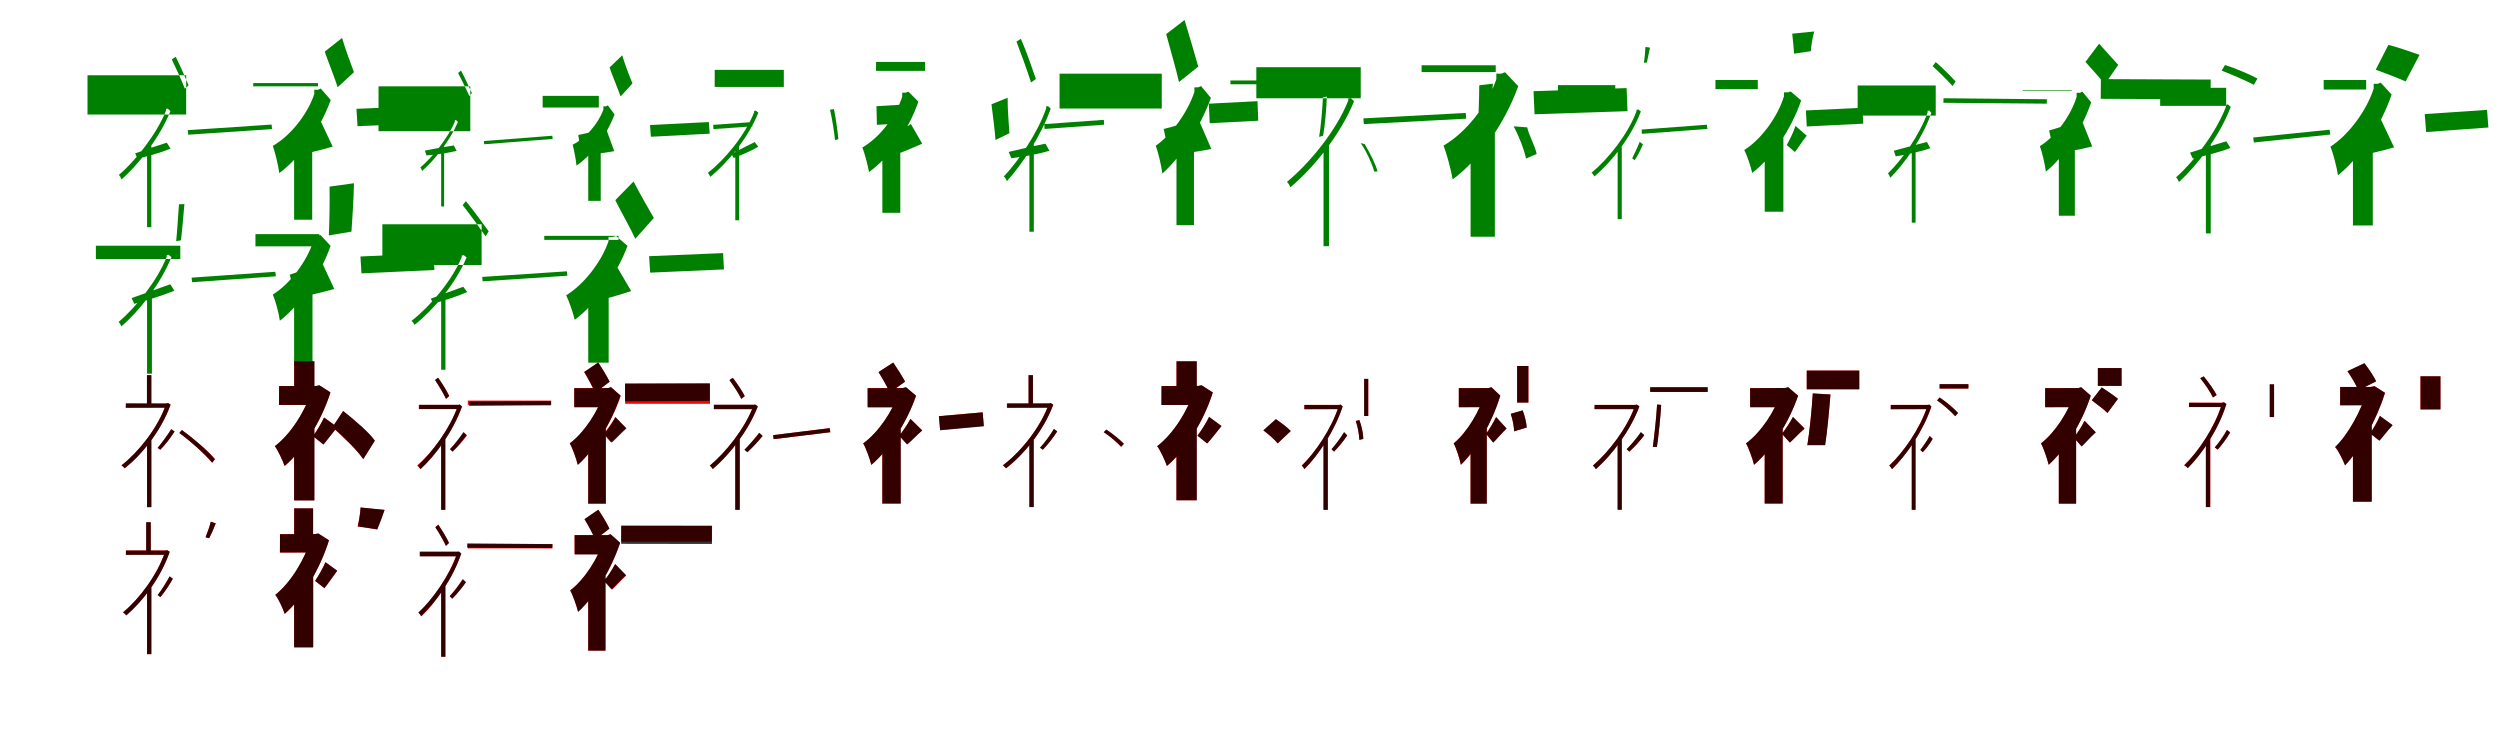 <?xml version="1.0" encoding="UTF-8"?>
<svg width="1700" height="500" xmlns="http://www.w3.org/2000/svg">
<rect width="100%" height="100%" fill="white"/>
<g fill="green" transform="translate(100 100) scale(0.1 -0.1)"><path d="M0.0 -0.0V-545.0H29.0V44.0L0.0 0.0ZM168.0 596.0C197.0 537.0 237.0 449.0 257.0 397.0L282.0 420.0C261.0 470.0 225.0 555.0 195.0 614.0L168.0 596.0ZM277.0 115.0 280.0 84.0 850.0 122.0 847.0 153.0 277.0 115.0ZM-405.0 221.0V488.0H266.0V221.0H-405.0ZM129.0 260.0V248.0C64.0 85.0 -78.0 -92.0 -192.0 -190.0C-184.0 -196.0 -177.0 -211.0 -174.0 -221.0C-56.0 -116.0 86.0 63.0 159.0 245.0L140.0 262.0L136.0 260.0H129.0ZM134.0 30.0C69.0 10.0 -25.0 -23.0 -81.0 -43.0L-65.0 -79.0C-5.0 -65.0 85.0 -41.0 160.0 -11.0L134.0 30.0Z"/></g>
<g fill="green" transform="translate(200 100) scale(0.1 -0.1)"><path d="M0.0 0.0V-494.0H123.0V221.0L0.0 0.0ZM208.0 649.0C235.0 572.0 276.0 471.0 296.0 407.0L407.0 509.0C385.0 566.0 350.0 662.0 326.0 742.0L208.0 649.0ZM424.0 260.0 431.0 142.0 930.0 164.0 924.0 281.0 424.0 260.0ZM-278.0 413.0V435.0H162.0V413.0H-278.0ZM137.0 390.0V360.0C90.0 220.0 -27.0 75.0 -145.0 8.0C-131.0 -29.0 -107.0 -126.0 -101.0 -177.0C33.0 -79.0 174.0 113.0 249.0 320.0L181.0 398.0L163.0 390.0H137.0ZM181.0 176.0C124.0 150.0 30.0 110.0 -22.0 91.0L18.0 -55.0C78.0 -45.0 168.0 -25.0 262.0 3.0L181.0 176.0Z"/></g>
<g fill="green" transform="translate(300 100) scale(0.1 -0.1)"><path d="M0.0 0.0V-404.0H20.0V33.0L0.0 0.0ZM115.0 504.0C139.0 458.0 173.0 388.0 192.0 347.0L209.0 367.0C190.0 407.0 160.0 474.0 135.0 520.0L115.0 504.0ZM290.0 41.0 293.0 19.0 758.0 55.0 756.0 77.0 290.0 41.0ZM-426.0 108.0V413.0H198.0V108.0H-426.0ZM93.0 182.0V173.0C45.0 58.0 -60.0 -69.0 -142.0 -139.0C-136.0 -144.0 -132.0 -155.0 -130.0 -163.0C-45.0 -88.0 59.0 41.0 114.0 171.0L100.0 184.0L98.0 182.0H93.0ZM86.0 11.0C25.0 2.0 -61.0 -14.0 -111.0 -24.0L-100.0 -57.0C-47.0 -52.0 36.0 -43.0 105.0 -26.0L86.0 11.0Z"/></g>
<g fill="green" transform="translate(400 100) scale(0.1 -0.1)"><path d="M0.0 0.0V-366.0H85.0V170.0L0.0 0.0ZM145.0 541.0C167.0 478.0 202.0 396.0 220.0 344.0L301.0 433.0C281.0 479.0 251.0 558.0 231.0 624.0L145.0 541.0ZM420.0 150.0 426.0 70.0 826.0 91.0 820.0 170.0 420.0 150.0ZM-310.0 269.0V348.0H72.0V269.0H-310.0ZM103.0 277.0V255.0C68.0 157.0 -19.0 59.0 -106.0 16.0C-98.0 -13.0 -83.0 -87.0 -80.0 -126.0C19.0 -60.0 123.0 74.0 179.0 222.0L133.0 284.0L121.0 277.0H103.0ZM120.0 128.0C66.0 113.0 -21.0 91.0 -68.0 82.0L-46.0 -52.0C8.0 -51.0 92.0 -44.0 177.0 -28.0L120.0 128.0Z"/></g>
<g fill="green" transform="translate(500 100) scale(0.1 -0.1)"><path d="M0.0 0.0V-498.0H26.0V39.0L0.0 0.0ZM644.0 254.0C658.0 195.0 673.0 102.0 678.0 47.0L701.0 54.0C696.0 106.0 684.0 196.0 671.0 258.0L644.0 254.0ZM-150.0 151.0 -149.0 122.0 117.0 141.0 116.0 170.0 -150.0 151.0ZM-140.0 409.0V525.0H330.0V409.0H-140.0ZM128.0 246.0V236.0C66.0 79.0 -72.0 -86.0 -187.0 -176.0C-180.0 -181.0 -173.0 -194.0 -170.0 -203.0C-52.0 -106.0 86.0 59.0 157.0 234.0L139.0 248.0L135.0 246.0H128.0ZM132.0 34.0C86.0 12.0 16.0 -25.0 -26.0 -47.0L-11.0 -74.0C35.0 -57.0 102.0 -30.0 156.0 2.0L132.0 34.0Z"/></g>
<g fill="green" transform="translate(600 100) scale(0.1 -0.1)"><path d="M0.0 0.0V-447.0H122.0V204.0L0.0 0.0ZM742.0 291.0C751.0 213.0 766.0 113.0 769.0 48.0L864.0 94.0C861.0 152.0 851.0 251.0 852.0 335.0L742.0 291.0ZM-40.0 278.0 -37.0 151.0 148.0 162.0 146.0 289.0 -40.0 278.0ZM-43.0 579.0V518.0H290.0V579.0H-43.0ZM135.0 370.0V342.0C90.0 204.0 -21.0 63.0 -136.0 -3.0C-122.0 -37.0 -98.0 -124.0 -91.0 -170.0C41.0 -77.0 175.0 107.0 245.0 309.0L177.0 377.0L160.0 370.0H135.0ZM194.0 157.0C151.0 127.0 79.0 83.0 38.0 60.0L84.0 -54.0C131.0 -37.0 200.0 -9.0 271.0 23.0L194.0 157.0Z"/></g>
<g fill="green" transform="translate(700 100) scale(0.1 -0.1)"><path d="M0.0 -0.0V-576.0H30.0V47.0L0.0 0.0ZM-88.0 717.0C-55.0 631.0 -11.0 510.0 11.0 439.0L44.0 463.0C20.0 533.0 -21.0 653.0 -58.0 736.0L-88.0 717.0ZM101.0 156.0 103.0 123.0 508.0 152.0 506.0 185.0 101.0 156.0ZM205.0 262.0V499.0H900.0V262.0H205.0ZM114.0 277.0V263.0C56.0 96.0 -73.0 -93.0 -174.0 -200.0C-165.0 -206.0 -157.0 -221.0 -153.0 -232.0C-50.0 -118.0 79.0 75.0 145.0 261.0L126.0 279.0L122.0 277.0H114.0ZM109.0 23.0C32.0 8.0 -76.0 -18.0 -141.0 -33.0L-123.0 -76.0C-56.0 -67.0 49.0 -52.0 136.0 -25.0L109.0 23.0Z"/></g>
<g fill="green" transform="translate(800 100) scale(0.1 -0.1)"><path d="M0.0 0.0V-531.0H119.0V216.0L0.0 0.0ZM-70.0 768.0C-42.0 662.0 -1.0 526.0 17.0 442.0L148.0 547.0C126.0 626.0 87.0 759.0 55.0 864.0L-70.0 768.0ZM220.0 295.0 226.0 162.0 556.0 179.0 551.0 312.0 220.0 295.0ZM367.0 427.0V453.0H819.0V427.0H367.0ZM122.0 406.0V375.0C76.0 237.0 -34.0 83.0 -141.0 9.0C-126.0 -28.0 -102.0 -129.0 -96.0 -180.0C26.0 -73.0 160.0 130.0 234.0 334.0L167.0 415.0L148.0 406.0H122.0ZM148.0 193.0C81.0 172.0 -28.0 136.0 -87.0 123.0L-50.0 -51.0C19.0 -48.0 124.0 -36.0 237.0 -13.0L148.0 193.0Z"/></g>
<g fill="green" transform="translate(900 100) scale(0.1 -0.1)"><path d="M0.0 0.0V-674.0H37.0V55.0L0.0 0.0ZM-4.0 338.0C-8.0 258.0 -18.0 136.0 -30.0 69.0L-3.0 77.0C10.0 145.0 19.0 257.0 23.0 343.0L-4.0 338.0ZM271.0 195.0 274.0 156.0 970.0 193.0 967.0 232.0 271.0 195.0ZM-457.0 332.0V543.0H253.0V332.0H-457.0ZM168.0 330.0V316.0C86.0 108.0 -99.0 -114.0 -249.0 -237.0C-239.0 -244.0 -230.0 -262.0 -226.0 -274.0C-70.0 -144.0 114.0 81.0 208.0 312.0L184.0 333.0L178.0 330.0H168.0ZM253.0 27.0C292.0 -30.0 330.0 -112.0 345.0 -167.0L367.0 -166.0C356.0 -118.0 315.0 -40.0 280.0 20.0L253.0 27.0Z"/></g>
<g fill="green" transform="translate(1000 100) scale(0.1 -0.1)"><path d="M0.0 0.0V-610.0H165.0V278.0L0.0 0.0ZM59.0 420.0C58.0 322.0 54.0 190.0 47.0 113.0L133.0 145.0C138.0 217.0 141.0 336.0 152.0 431.0L59.0 420.0ZM428.0 380.0 435.0 223.0 1067.0 244.0 1061.0 401.0 428.0 380.0ZM-333.0 556.0V510.0H171.0V556.0H-333.0ZM175.0 499.0V461.0C115.0 283.0 -33.0 97.0 -184.0 10.0C-165.0 -36.0 -132.0 -157.0 -122.0 -220.0C49.0 -95.0 229.0 149.0 324.0 414.0L234.0 509.0L209.0 499.0H175.0ZM293.0 141.0C328.0 76.0 365.0 -18.0 377.0 -78.0L449.0 -47.0C441.0 3.0 397.0 78.0 385.0 134.0L293.0 141.0Z"/></g>
<g fill="green" transform="translate(1100 100) scale(0.1 -0.1)"><path d="M0.0 0.0V-490.0H28.0V37.0L0.0 0.0ZM189.0 681.0C188.0 654.0 184.0 604.0 178.0 573.0L199.0 575.0C205.0 601.0 212.0 643.0 220.0 676.0L189.0 681.0ZM163.0 119.0 165.0 90.0 610.0 123.0 607.0 152.0 163.0 119.0ZM-406.0 298.0V421.0H-16.0V298.0H-406.0ZM128.0 254.0V243.0C69.0 85.0 -65.0 -82.0 -178.0 -175.0C-170.0 -179.0 -162.0 -192.0 -158.0 -200.0C-42.0 -102.0 92.0 66.0 158.0 242.0L140.0 256.0L135.0 254.0H128.0ZM150.0 36.0C138.0 4.0 115.0 -44.0 99.0 -76.0L115.0 -90.0C135.0 -63.0 155.0 -21.0 172.0 18.0L150.0 36.0Z"/></g>
<g fill="green" transform="translate(1200 100) scale(0.1 -0.1)"><path d="M0.0 0.0V-440.0H127.0V187.0L0.0 0.0ZM187.0 771.0C191.0 729.0 198.0 674.0 200.0 635.0L314.0 652.0C316.0 682.0 321.0 729.0 337.0 786.0L187.0 771.0ZM280.0 249.0 286.0 140.0 670.0 159.0 665.0 267.0 280.0 249.0ZM-335.0 456.0V394.0H-47.0V456.0H-335.0ZM131.0 372.0V345.0C87.0 203.0 -24.0 52.0 -139.0 -20.0C-122.0 -51.0 -94.0 -133.0 -85.0 -176.0C46.0 -76.0 179.0 116.0 248.0 317.0L177.0 378.0L158.0 372.0H131.0ZM209.0 144.0C198.0 105.0 169.0 48.0 150.0 14.0L205.0 -34.0C229.0 -6.0 252.0 37.0 286.0 77.0L209.0 144.0Z"/></g>
<g fill="green" transform="translate(1300 100) scale(0.1 -0.1)"><path d="M0.0 -0.0V-514.0H26.0V44.0L0.0 0.0ZM142.0 550.0C186.0 510.0 245.0 452.0 277.0 415.0L298.0 446.0C266.0 481.0 209.0 539.0 163.0 578.0L142.0 550.0ZM216.0 332.0 215.0 301.0 918.0 295.0 919.0 325.0 216.0 332.0ZM-368.0 214.0V419.0H163.0V214.0H-368.0ZM108.0 247.0V236.0C53.0 81.0 -67.0 -87.0 -162.0 -179.0C-156.0 -185.0 -149.0 -200.0 -146.0 -209.0C-47.0 -110.0 73.0 60.0 133.0 232.0L118.0 249.0L114.0 247.0H108.0ZM103.0 35.0C34.0 18.0 -63.0 -10.0 -122.0 -25.0L-109.0 -63.0C-47.0 -53.0 47.0 -35.0 126.0 -8.0L103.0 35.0Z"/></g>
<g fill="green" transform="translate(1400 100) scale(0.1 -0.1)"><path d="M0.0 0.0V-467.0H109.0V207.0L0.0 0.0ZM181.0 579.0C222.0 532.0 282.0 468.0 313.0 427.0L404.0 559.0C371.0 595.0 316.0 655.0 274.0 703.0L181.0 579.0ZM286.0 462.0 285.0 328.0 1031.0 325.0 1033.0 459.0 286.0 462.0ZM-246.0 387.0V383.0H87.0V387.0H-246.0ZM121.0 369.0V341.0C80.0 209.0 -24.0 71.0 -129.0 6.0C-115.0 -28.0 -94.0 -119.0 -88.0 -167.0C29.0 -74.0 153.0 109.0 220.0 304.0L160.0 377.0L144.0 369.0H121.0ZM155.0 184.0C92.0 162.0 -10.0 128.0 -66.0 113.0L-32.0 -43.0C30.0 -36.0 128.0 -21.0 227.0 4.0L155.0 184.0Z"/></g>
<g fill="green" transform="translate(1500 100) scale(0.1 -0.1)"><path d="M0.0 -0.0V-587.0H33.0V48.0L0.0 0.0ZM107.0 520.0C180.0 491.0 275.0 451.0 326.0 423.0L351.0 466.0C299.0 493.0 207.0 534.0 130.0 558.0L107.0 520.0ZM322.0 65.0 326.0 31.0 846.0 85.0 841.0 118.0 322.0 65.0ZM-311.0 280.0V403.0H138.0V280.0H-311.0ZM137.0 288.0V275.0C68.0 96.0 -81.0 -98.0 -203.0 -206.0C-195.0 -212.0 -187.0 -227.0 -183.0 -238.0C-58.0 -123.0 93.0 73.0 169.0 273.0L149.0 291.0L145.0 288.0H137.0ZM139.0 39.0C64.0 18.0 -43.0 -18.0 -108.0 -38.0L-89.0 -78.0C-22.0 -63.0 82.0 -39.0 167.0 -6.0L139.0 39.0Z"/></g>
<g fill="green" transform="translate(1600 100) scale(0.1 -0.1)"><path d="M0.0 0.0V-533.0H135.0V232.0L0.0 0.0ZM155.0 526.0C218.0 503.0 310.0 468.0 358.0 446.0L453.0 627.0C399.0 646.0 310.0 677.0 241.0 695.0L155.0 526.0ZM488.0 224.0 498.0 102.0 921.0 133.0 912.0 253.0 488.0 224.0ZM-199.0 456.0V391.0H90.0V456.0H-199.0ZM141.0 430.0V397.0C91.0 244.0 -31.0 81.0 -153.0 3.0C-137.0 -35.0 -109.0 -138.0 -102.0 -192.0C38.0 -81.0 186.0 132.0 263.0 357.0L189.0 438.0L168.0 430.0H141.0ZM189.0 190.0C124.0 162.0 17.0 120.0 -42.0 100.0L4.0 -65.0C72.0 -54.0 175.0 -33.0 280.0 -2.0L189.0 190.0Z"/></g>
<g fill="green" transform="translate(100 200) scale(0.1 -0.1)"><path d="M0.0 -0.0V-541.0H33.0V45.0L0.0 0.0ZM217.0 611.0C211.0 534.0 205.0 425.0 198.0 360.0L231.0 366.0C237.0 426.0 248.0 533.0 254.0 612.0L217.0 611.0ZM303.0 112.0 306.0 81.0 876.0 121.0 872.0 152.0 303.0 112.0ZM-348.0 239.0V329.0H226.0V239.0H-348.0ZM134.0 266.0V254.0C68.0 89.0 -76.0 -90.0 -194.0 -190.0C-185.0 -196.0 -178.0 -210.0 -175.0 -220.0C-52.0 -114.0 91.0 67.0 166.0 252.0L145.0 268.0L140.0 266.0H134.0ZM158.0 67.0C79.0 40.0 -35.0 -3.0 -105.0 -27.0L-87.0 -66.0C-14.0 -46.0 96.0 -13.0 186.0 23.0L158.0 67.0Z"/></g>
<g fill="green" transform="translate(200 200) scale(0.1 -0.1)"><path d="M0.0 0.0V-490.0H125.0V212.0L0.0 0.0ZM241.0 731.0C243.0 624.0 240.0 487.0 236.0 399.0L390.0 425.0C395.0 506.0 405.0 639.0 407.0 754.0L241.0 731.0ZM451.0 256.0 458.0 141.0 954.0 164.0 948.0 278.0 451.0 256.0ZM-263.0 408.0V325.0H171.0V408.0H-263.0ZM133.0 395.0V365.0C86.0 221.0 -28.0 69.0 -145.0 -3.0C-129.0 -38.0 -103.0 -132.0 -97.0 -181.0C36.0 -79.0 174.0 119.0 248.0 328.0L179.0 402.0L158.0 395.0H133.0ZM190.0 214.0C127.0 189.0 26.0 150.0 -30.0 132.0L12.0 -23.0C76.0 -13.0 175.0 6.0 273.0 35.0L190.0 214.0Z"/></g>
<g fill="green" transform="translate(300 200) scale(0.1 -0.1)"><path d="M0.0 -0.0V-514.0H29.0V38.0L0.0 0.0ZM146.0 605.0C196.0 542.0 264.0 448.0 302.0 393.0L323.0 427.0C284.0 480.0 220.0 570.0 168.0 632.0L146.0 605.0ZM279.0 117.0 282.0 87.0 858.0 125.0 855.0 155.0 279.0 117.0ZM-400.0 198.0V475.0H275.0V198.0H-400.0ZM140.0 263.0V252.0C72.0 88.0 -78.0 -86.0 -202.0 -182.0C-194.0 -187.0 -185.0 -201.0 -181.0 -209.0C-52.0 -107.0 98.0 69.0 173.0 250.0L153.0 265.0L147.0 263.0H140.0ZM150.0 50.0C85.0 27.0 -12.0 -9.0 -71.0 -31.0L-53.0 -64.0C9.0 -47.0 101.0 -19.0 177.0 14.0L150.0 50.0Z"/></g>
<g fill="green" transform="translate(400 200) scale(0.1 -0.1)"><path d="M0.0 0.0V-466.0H139.0V198.0L0.0 0.0ZM184.0 639.0C225.0 556.0 289.0 445.0 320.0 376.0L446.0 518.0C410.0 580.0 351.0 683.0 308.0 766.0L184.0 639.0ZM414.0 258.0 421.0 146.0 923.0 168.0 917.0 279.0 414.0 258.0ZM-299.0 369.0V396.0H206.0V369.0H-299.0ZM138.0 389.0V360.0C90.0 219.0 -29.0 66.0 -150.0 -8.0C-133.0 -41.0 -102.0 -129.0 -92.0 -175.0C46.0 -72.0 191.0 124.0 267.0 328.0L190.0 395.0L168.0 389.0H138.0ZM200.0 178.0C144.0 150.0 50.0 109.0 -3.0 89.0L49.0 -47.0C110.0 -34.0 201.0 -10.0 292.0 21.0L200.0 178.0Z"/></g>
<g fill="red" transform="translate(100 300) scale(0.1 -0.1)"><path d="M0.0 0.0V-448.0H29.0V35.0L0.0 0.0ZM165.0 82.0C143.0 46.0 101.0 -12.0 72.0 -45.0L90.0 -58.0C121.0 -26.0 159.0 23.0 187.0 66.0L165.0 82.0ZM-145.0 257.0V228.0H138.0V257.0H-145.0ZM0.0 448.0V241.0H29.0V448.0H0.0ZM128.0 257.0V248.0C72.0 88.0 -58.0 -74.0 -174.0 -164.0C-167.0 -168.0 -157.0 -178.0 -152.0 -185.0C-34.0 -90.0 97.0 73.0 160.0 248.0L142.0 259.0L135.0 257.0H128.0ZM219.0 55.0C301.0 -4.0 396.0 -90.0 443.0 -147.0L462.0 -122.0C416.0 -68.0 320.0 16.0 237.0 75.0L219.0 55.0Z"/></g>
<g fill="black" opacity=".8" transform="translate(100 300) scale(0.1 -0.1)"><path d="M0.0 0.0V-449.0H29.0V35.0L0.0 0.0ZM164.0 81.0C143.0 47.0 101.0 -12.0 72.0 -46.0L90.0 -58.0C122.0 -27.0 160.0 22.0 187.0 66.0L164.0 81.0ZM-143.0 256.0 -144.0 227.0 138.0 228.0V255.0L-143.0 256.0ZM-1.0 449.0V240.0H29.0V449.0H-1.0ZM128.0 257.0V248.0C73.0 89.0 -58.0 -74.0 -174.0 -165.0C-167.0 -168.0 -158.0 -177.0 -153.0 -184.0C-33.0 -92.0 97.0 73.0 160.0 249.0L142.0 260.0L136.0 257.0H128.0ZM220.0 57.0C301.0 -4.0 397.0 -90.0 442.0 -146.0L461.0 -123.0C416.0 -68.0 320.0 15.0 237.0 76.0L220.0 57.0Z"/></g>
<g fill="red" transform="translate(200 300) scale(0.1 -0.1)"><path d="M0.0 0.0V-402.0H137.0V163.0L0.0 0.0ZM204.0 161.0C186.0 122.0 152.0 67.0 129.0 34.0L199.0 -22.0C225.0 8.0 258.0 53.0 293.0 95.0L204.0 161.0ZM-102.0 375.0V246.0H169.0V375.0H-102.0ZM0.0 543.0V300.0H137.0V543.0H0.0ZM121.0 375.0V349.0C79.0 207.0 -23.0 48.0 -131.0 -34.0C-111.0 -60.0 -77.0 -132.0 -65.0 -169.0C59.0 -64.0 184.0 132.0 247.0 331.0L171.0 380.0L148.0 375.0H121.0ZM261.0 95.0C333.0 31.0 429.0 -60.0 470.0 -122.0L549.0 4.0C506.0 63.0 406.0 147.0 333.0 205.0L261.0 95.0Z"/></g>
<g fill="black" opacity=".8" transform="translate(200 300) scale(0.1 -0.1)"><path d="M0.0 0.0V-403.0H138.0V163.0L0.0 0.0ZM204.0 161.0C186.0 122.0 153.0 67.0 129.0 34.0L200.0 -23.0C226.0 8.0 258.0 53.0 293.0 96.0L204.0 161.0ZM-102.0 374.0 -103.0 247.0H169.0V375.0L-102.0 374.0ZM1.0 543.0V299.0H138.0V543.0H1.0ZM121.0 375.0V349.0C78.0 207.0 -23.0 47.0 -131.0 -34.0C-111.0 -60.0 -77.0 -132.0 -64.0 -168.0C59.0 -64.0 183.0 133.0 247.0 332.0L172.0 380.0L148.0 375.0H121.0ZM261.0 96.0C334.0 30.0 429.0 -60.0 470.0 -122.0L549.0 3.0C506.0 63.0 407.0 147.0 334.0 205.0L261.0 96.0Z"/></g>
<g fill="red" transform="translate(300 300) scale(0.1 -0.1)"><path d="M0.0 0.0V-466.0H28.0V37.0L0.0 0.0ZM-41.0 416.0C-15.0 376.0 18.0 322.0 33.0 288.0L55.0 307.0C39.0 340.0 7.0 392.0 -21.0 431.0L-41.0 416.0ZM181.0 276.0V247.0H748.0V276.0H181.0ZM-152.0 247.0V218.0H125.0V247.0H-152.0ZM114.0 247.0V237.0C60.0 85.0 -60.0 -76.0 -163.0 -166.0C-156.0 -171.0 -147.0 -182.0 -142.0 -190.0C-38.0 -94.0 82.0 69.0 143.0 236.0L126.0 249.0L120.0 247.0H114.0ZM154.0 60.0C131.0 27.0 90.0 -24.0 62.0 -55.0L78.0 -71.0C109.0 -43.0 147.0 1.0 176.0 40.0L154.0 60.0Z"/></g>
<g fill="black" opacity=".8" transform="translate(300 300) scale(0.1 -0.1)"><path d="M0.0 0.0V-467.0H28.0V39.0L0.0 0.0ZM-42.0 416.0C-15.0 376.0 17.0 322.0 33.0 287.0L54.0 307.0C39.0 340.0 8.0 392.0 -21.0 432.0L-42.0 416.0ZM190.0 269.0V240.0L747.0 244.0V272.0L190.0 269.0ZM-149.0 247.0V219.0H125.0V247.0H-149.0ZM112.0 247.0V237.0C59.0 86.0 -60.0 -76.0 -159.0 -166.0C-152.0 -171.0 -144.0 -183.0 -140.0 -190.0C-36.0 -96.0 82.0 68.0 140.0 236.0L124.0 250.0L118.0 247.0H112.0ZM151.0 62.0C128.0 27.0 90.0 -24.0 59.0 -54.0L76.0 -71.0C106.0 -43.0 143.0 -0.0 172.0 40.0L151.0 62.0Z"/></g>
<g fill="red" transform="translate(400 300) scale(0.1 -0.1)"><path d="M0.0 0.0V-424.0H120.0V171.0L0.0 0.0ZM-28.0 470.0C-2.0 427.0 31.0 367.0 46.0 330.0L145.0 405.0C127.0 440.0 96.0 493.0 68.0 534.0L-28.0 470.0ZM251.0 392.0V254.0H828.0V392.0H251.0ZM-95.0 361.0V231.0H151.0V361.0H-95.0ZM110.0 361.0V335.0C70.0 205.0 -27.0 59.0 -126.0 -15.0C-109.0 -43.0 -81.0 -121.0 -72.0 -161.0C40.0 -62.0 159.0 123.0 221.0 309.0L155.0 367.0L134.0 361.0H110.0ZM184.0 163.0C165.0 129.0 129.0 78.0 104.0 49.0L154.0 -7.0C182.0 16.0 216.0 54.0 257.0 89.0L184.0 163.0Z"/></g>
<g fill="black" opacity=".8" transform="translate(400 300) scale(0.1 -0.1)"><path d="M0.0 0.0V-425.0H119.0V172.0L0.0 0.0ZM-27.0 471.0C-0.0 427.0 32.0 366.0 47.0 329.0L146.0 404.0C128.0 439.0 96.0 493.0 68.0 536.0L-27.0 471.0ZM250.0 391.0V271.0L826.0 274.0V393.0L250.0 391.0ZM-95.0 360.0V231.0H151.0V360.0H-95.0ZM109.0 361.0V335.0C69.0 205.0 -26.0 59.0 -125.0 -15.0C-107.0 -43.0 -80.0 -121.0 -70.0 -161.0C41.0 -62.0 157.0 124.0 219.0 310.0L155.0 367.0L133.0 361.0H109.0ZM185.0 164.0C168.0 128.0 132.0 78.0 109.0 48.0L160.0 -10.0C187.0 14.0 220.0 51.0 260.0 87.0L185.0 164.0Z"/></g>
<g fill="red" transform="translate(500 300) scale(0.1 -0.1)"><path d="M0.0 0.0V-466.0H30.0V37.0L0.0 0.0ZM-39.0 416.0C-10.0 376.0 25.0 322.0 41.0 288.0L64.0 307.0C47.0 340.0 13.0 392.0 -17.0 431.0L-39.0 416.0ZM257.0 41.0 261.0 14.0 646.0 61.0 642.0 89.0 257.0 41.0ZM-145.0 247.0V218.0H133.0V247.0H-145.0ZM122.0 247.0V237.0C64.0 85.0 -64.0 -76.0 -173.0 -166.0C-166.0 -171.0 -157.0 -182.0 -153.0 -190.0C-41.0 -94.0 88.0 69.0 153.0 236.0L134.0 249.0L129.0 247.0H122.0ZM162.0 56.0C137.0 23.0 93.0 -28.0 63.0 -59.0L82.0 -75.0C113.0 -47.0 154.0 -3.0 185.0 36.0L162.0 56.0Z"/></g>
<g fill="black" opacity=".8" transform="translate(500 300) scale(0.1 -0.1)"><path d="M0.0 0.0V-467.0H30.0V37.0L0.0 0.0ZM-40.0 415.0C-11.0 376.0 24.0 322.0 41.0 287.0L64.0 307.0C47.0 340.0 14.0 391.0 -17.0 430.0L-40.0 415.0ZM257.0 41.0 261.0 14.0 646.0 61.0 642.0 88.0 257.0 41.0ZM-146.0 248.0V218.0H134.0V248.0H-146.0ZM122.0 246.0V236.0C65.0 86.0 -64.0 -76.0 -174.0 -167.0C-166.0 -171.0 -158.0 -181.0 -154.0 -189.0C-41.0 -95.0 88.0 69.0 153.0 237.0L134.0 250.0L129.0 246.0H122.0ZM163.0 57.0C138.0 23.0 94.0 -27.0 62.0 -58.0L82.0 -75.0C113.0 -47.0 155.0 -4.0 186.0 36.0L163.0 57.0Z"/></g>
<g fill="red" transform="translate(600 300) scale(0.1 -0.1)"><path d="M0.0 0.0V-424.0H124.0V171.0L0.0 0.0ZM-26.0 470.0C1.0 427.0 35.0 367.0 51.0 330.0L154.0 405.0C135.0 440.0 102.0 493.0 74.0 534.0L-26.0 470.0ZM384.0 170.0 393.0 76.0 690.0 104.0 682.0 196.0 384.0 170.0ZM-100.0 361.0V231.0H155.0V361.0H-100.0ZM114.0 361.0V335.0C72.0 205.0 -28.0 59.0 -130.0 -15.0C-113.0 -43.0 -84.0 -121.0 -75.0 -161.0C42.0 -62.0 165.0 123.0 229.0 309.0L160.0 367.0L139.0 361.0H114.0ZM191.0 151.0C173.0 117.0 138.0 66.0 115.0 37.0L169.0 -22.0C197.0 1.0 230.0 38.0 271.0 73.0L191.0 151.0Z"/></g>
<g fill="black" opacity=".8" transform="translate(600 300) scale(0.1 -0.1)"><path d="M0.0 0.0V-424.0H125.0V171.0L0.0 0.0ZM-26.0 470.0C1.0 427.0 35.0 367.0 51.0 331.0L155.0 405.0C136.0 440.0 102.0 493.0 74.0 535.0L-26.0 470.0ZM385.0 170.0 393.0 74.0 690.0 101.0 682.0 196.0 385.0 170.0ZM-100.0 360.0V230.0H155.0V360.0H-100.0ZM114.0 361.0V335.0C72.0 205.0 -28.0 58.0 -130.0 -15.0C-113.0 -43.0 -84.0 -121.0 -75.0 -161.0C43.0 -62.0 165.0 123.0 229.0 309.0L161.0 367.0L139.0 361.0H114.0ZM191.0 152.0C174.0 116.0 138.0 66.0 115.0 37.0L168.0 -22.0C197.0 1.0 230.0 38.0 271.0 73.0L191.0 152.0Z"/></g>
<g fill="red" transform="translate(700 300) scale(0.1 -0.1)"><path d="M0.0 0.0V-448.0H29.0V35.0L0.0 0.0ZM506.0 62.0C549.0 33.0 598.0 -9.0 623.0 -38.0L642.0 -18.0C617.0 9.0 567.0 50.0 524.0 79.0L506.0 62.0ZM-153.0 257.0V228.0H139.0V257.0H-153.0ZM-5.0 448.0V241.0H24.0V448.0H-5.0ZM130.0 257.0V248.0C71.0 87.0 -61.0 -75.0 -180.0 -164.0C-174.0 -168.0 -164.0 -178.0 -159.0 -185.0C-38.0 -90.0 97.0 72.0 162.0 248.0L144.0 259.0L137.0 257.0H130.0ZM166.0 82.0C145.0 46.0 103.0 -12.0 73.0 -45.0L92.0 -58.0C122.0 -26.0 161.0 23.0 189.0 66.0L166.0 82.0Z"/></g>
<g fill="black" opacity=".8" transform="translate(700 300) scale(0.1 -0.1)"><path d="M0.0 0.0V-448.0H29.0V35.0L0.0 0.0ZM505.0 61.0C549.0 33.0 598.0 -9.0 624.0 -38.0L642.0 -18.0C618.0 8.0 568.0 49.0 523.0 78.0L505.0 61.0ZM-151.0 256.0 -152.0 227.0 138.0 228.0V256.0H-151.0ZM-6.0 449.0V241.0H24.0V449.0H-6.0ZM131.0 256.0V248.0C72.0 88.0 -61.0 -75.0 -180.0 -164.0C-174.0 -168.0 -164.0 -178.0 -159.0 -184.0C-37.0 -91.0 97.0 72.0 162.0 248.0L144.0 260.0L137.0 256.0H131.0ZM167.0 84.0C145.0 46.0 104.0 -12.0 72.0 -44.0L91.0 -58.0C122.0 -26.0 161.0 21.0 189.0 67.0L167.0 84.0Z"/></g>
<g fill="red" transform="translate(800 300) scale(0.1 -0.1)"><path d="M0.0 0.0V-402.0H137.0V163.0L0.0 0.0ZM591.0 73.0C625.0 48.0 669.0 10.0 688.0 -15.0L777.0 69.0C755.0 93.0 710.0 127.0 676.0 149.0L591.0 73.0ZM-102.0 375.0V246.0H169.0V375.0H-102.0ZM0.0 543.0V300.0H137.0V543.0H0.0ZM121.0 375.0V349.0C79.0 207.0 -23.0 48.0 -131.0 -34.0C-111.0 -60.0 -77.0 -132.0 -65.0 -169.0C59.0 -64.0 184.0 132.0 247.0 331.0L171.0 380.0L148.0 375.0H121.0ZM222.0 165.0C203.0 126.0 168.0 71.0 143.0 38.0L209.0 -15.0C237.0 15.0 271.0 60.0 306.0 103.0L222.0 165.0Z"/></g>
<g fill="black" opacity=".8" transform="translate(800 300) scale(0.1 -0.1)"><path d="M0.0 0.0V-402.0H138.0V163.0L0.0 0.0ZM591.0 74.0C625.0 48.0 670.0 10.0 688.0 -15.0L777.0 69.0C756.0 92.0 710.0 126.0 676.0 150.0L591.0 74.0ZM-101.0 374.0 -102.0 246.0 169.0 247.0 170.0 375.0 -101.0 374.0ZM1.0 543.0V300.0H138.0V543.0H1.0ZM121.0 376.0V349.0C78.0 207.0 -23.0 48.0 -131.0 -34.0C-111.0 -60.0 -77.0 -131.0 -65.0 -168.0C59.0 -64.0 184.0 132.0 247.0 331.0L171.0 380.0L147.0 376.0H121.0ZM222.0 165.0C204.0 125.0 168.0 70.0 143.0 37.0L209.0 -16.0C237.0 15.0 272.0 60.0 306.0 103.0L222.0 165.0Z"/></g>
<g fill="red" transform="translate(900 300) scale(0.1 -0.1)"><path d="M0.0 0.0V-466.0H29.0V41.0L0.0 0.0ZM220.0 138.0C234.0 97.0 243.0 44.0 243.0 9.0L271.0 16.0C270.0 49.0 259.0 103.0 244.0 143.0L220.0 138.0ZM-131.0 247.0V218.0H109.0V247.0H-131.0ZM277.0 422.0V171.0H304.0V422.0H277.0ZM103.0 247.0V237.0C54.0 85.0 -54.0 -76.0 -148.0 -166.0C-142.0 -171.0 -134.0 -182.0 -130.0 -190.0C-35.0 -94.0 75.0 69.0 130.0 236.0L114.0 249.0L109.0 247.0H103.0ZM140.0 60.0C119.0 27.0 82.0 -25.0 55.0 -55.0L72.0 -71.0C99.0 -43.0 135.0 0.0 161.0 39.0L140.0 60.0Z"/></g>
<g fill="black" opacity=".8" transform="translate(900 300) scale(0.1 -0.1)"><path d="M0.0 0.0V-467.0H29.0V41.0L0.0 0.0ZM219.0 137.0C233.0 97.0 242.0 44.0 244.0 9.0L270.0 15.0C270.0 48.0 260.0 102.0 244.0 143.0L219.0 137.0ZM-129.0 246.0 -130.0 217.0 108.0 218.0V245.0L-129.0 246.0ZM276.0 424.0V171.0H304.0V424.0H276.0ZM103.0 246.0V236.0C55.0 86.0 -55.0 -76.0 -148.0 -167.0C-141.0 -171.0 -134.0 -181.0 -130.0 -190.0C-35.0 -96.0 75.0 68.0 130.0 237.0L114.0 250.0L110.0 246.0H103.0ZM140.0 62.0C119.0 27.0 83.0 -25.0 54.0 -54.0L71.0 -71.0C99.0 -43.0 135.0 -2.0 161.0 39.0L140.0 62.0Z"/></g>
<g fill="red" transform="translate(1000 300) scale(0.1 -0.1)"><path d="M0.0 0.0V-424.0H110.0V171.0L0.0 0.0ZM273.0 186.0C286.0 149.0 295.0 99.0 296.0 67.0L381.0 93.0C379.0 125.0 368.0 174.0 354.0 209.0L273.0 186.0ZM-80.0 361.0V231.0H145.0V361.0H-80.0ZM316.0 511.0V263.0H393.0V511.0H316.0ZM101.0 361.0V335.0C64.0 205.0 -24.0 59.0 -115.0 -15.0C-99.0 -43.0 -74.0 -121.0 -66.0 -161.0C37.0 -62.0 145.0 123.0 202.0 309.0L141.0 367.0L122.0 361.0H101.0ZM173.0 164.0C157.0 130.0 126.0 79.0 105.0 50.0L154.0 -9.0C178.0 14.0 207.0 51.0 244.0 86.0L173.0 164.0Z"/></g>
<g fill="black" opacity=".8" transform="translate(1000 300) scale(0.1 -0.1)"><path d="M0.0 0.0V-425.0H110.0V171.0L0.0 0.0ZM273.0 186.0C286.0 149.0 296.0 98.0 296.0 67.0L382.0 93.0C380.0 125.0 368.0 174.0 354.0 210.0L273.0 186.0ZM-80.0 360.0V231.0L145.0 232.0V361.0L-80.0 360.0ZM317.0 511.0V263.0H393.0V511.0H317.0ZM101.0 361.0V334.0C63.0 205.0 -24.0 59.0 -115.0 -15.0C-98.0 -43.0 -73.0 -121.0 -66.0 -160.0C38.0 -62.0 145.0 123.0 202.0 310.0L142.0 367.0L121.0 361.0H101.0ZM174.0 164.0C158.0 129.0 127.0 79.0 106.0 50.0L154.0 -10.0C179.0 14.0 208.0 51.0 245.0 86.0L174.0 164.0Z"/></g>
<g fill="red" transform="translate(1100 300) scale(0.1 -0.1)"><path d="M0.0 0.0V-466.0H28.0V37.0L0.0 0.0ZM269.0 250.0C263.0 161.0 250.0 34.0 239.0 -39.0H267.0C277.0 32.0 290.0 156.0 296.0 247.0L269.0 250.0ZM-157.0 247.0V218.0H128.0V247.0H-157.0ZM222.0 366.0V335.0H612.0V366.0H222.0ZM117.0 247.0V237.0C62.0 85.0 -62.0 -76.0 -168.0 -166.0C-161.0 -171.0 -152.0 -182.0 -148.0 -190.0C-40.0 -94.0 85.0 69.0 148.0 236.0L130.0 249.0L123.0 247.0H117.0ZM158.0 60.0C135.0 27.0 92.0 -24.0 62.0 -55.0L80.0 -71.0C111.0 -43.0 151.0 1.0 181.0 40.0L158.0 60.0Z"/></g>
<g fill="black" opacity=".8" transform="translate(1100 300) scale(0.1 -0.1)"><path d="M0.0 0.0V-466.0H28.0V37.0L0.0 0.0ZM268.0 249.0C263.0 161.0 249.0 34.0 240.0 -39.0H267.0C278.0 31.0 291.0 155.0 296.0 246.0L268.0 249.0ZM-156.0 246.0 -157.0 218.0H127.0L128.0 246.0H-156.0ZM221.0 367.0V335.0H612.0V367.0H221.0ZM117.0 247.0V237.0C63.0 85.0 -63.0 -76.0 -168.0 -166.0C-161.0 -171.0 -153.0 -182.0 -148.0 -190.0C-39.0 -95.0 85.0 69.0 148.0 237.0L130.0 249.0L124.0 247.0H117.0ZM158.0 62.0C135.0 27.0 93.0 -24.0 61.0 -54.0L79.0 -71.0C111.0 -43.0 151.0 -0.0 181.0 41.0L158.0 62.0Z"/></g>
<g fill="red" transform="translate(1200 300) scale(0.1 -0.1)"><path d="M0.0 0.0V-424.0H122.0V171.0L0.0 0.0ZM327.0 324.0C320.0 211.0 305.0 64.0 290.0 -27.0H410.0C424.0 60.0 438.0 203.0 447.0 317.0L327.0 324.0ZM-99.0 361.0V231.0H152.0V361.0H-99.0ZM286.0 480.0V353.0H643.0V480.0H286.0ZM113.0 361.0V335.0C72.0 205.0 -26.0 59.0 -127.0 -15.0C-110.0 -43.0 -82.0 -121.0 -73.0 -161.0C42.0 -62.0 163.0 123.0 227.0 309.0L159.0 367.0L138.0 361.0H113.0ZM192.0 164.0C174.0 130.0 140.0 79.0 117.0 50.0L171.0 -9.0C198.0 14.0 230.0 51.0 271.0 86.0L192.0 164.0Z"/></g>
<g fill="black" opacity=".8" transform="translate(1200 300) scale(0.1 -0.1)"><path d="M0.0 0.0V-424.0H122.0V171.0L0.0 0.0ZM327.0 325.0C320.0 210.0 305.0 63.0 290.0 -27.0H411.0C425.0 60.0 438.0 203.0 447.0 318.0L327.0 325.0ZM-99.0 360.0V231.0H151.0L152.0 362.0L-99.0 360.0ZM286.0 480.0V353.0H643.0V480.0H286.0ZM113.0 361.0V335.0C71.0 205.0 -26.0 59.0 -127.0 -15.0C-110.0 -43.0 -82.0 -121.0 -72.0 -160.0C43.0 -63.0 163.0 123.0 227.0 309.0L160.0 367.0L138.0 361.0H113.0ZM192.0 165.0C175.0 129.0 140.0 79.0 118.0 50.0L171.0 -10.0C198.0 14.0 231.0 51.0 271.0 86.0L192.0 165.0Z"/></g>
<g fill="red" transform="translate(1300 300) scale(0.1 -0.1)"><path d="M0.0 0.0V-466.0H26.0V37.0L0.0 0.0ZM172.0 278.0C217.0 247.0 269.0 200.0 295.0 170.0L315.0 192.0C288.0 222.0 235.0 267.0 190.0 297.0L172.0 278.0ZM-143.0 247.0V218.0H117.0V247.0H-143.0ZM190.0 387.0V358.0H385.0V387.0H190.0ZM106.0 247.0V237.0C56.0 85.0 -57.0 -76.0 -153.0 -166.0C-147.0 -171.0 -138.0 -182.0 -134.0 -190.0C-37.0 -94.0 78.0 69.0 134.0 236.0L118.0 249.0L113.0 247.0H106.0ZM122.0 34.0C107.0 8.0 79.0 -34.0 59.0 -60.0L75.0 -75.0C96.0 -53.0 122.0 -19.0 142.0 15.0L122.0 34.0Z"/></g>
<g fill="black" opacity=".8" transform="translate(1300 300) scale(0.1 -0.1)"><path d="M0.0 0.0V-467.0H25.0V37.0L0.0 0.0ZM172.0 277.0C217.0 247.0 268.0 200.0 296.0 170.0L314.0 192.0C288.0 221.0 236.0 266.0 189.0 297.0L172.0 277.0ZM-142.0 246.0 -143.0 217.0 116.0 218.0 117.0 246.0H-142.0ZM189.0 388.0V358.0H385.0V388.0H189.0ZM106.0 247.0V237.0C57.0 85.0 -57.0 -77.0 -153.0 -167.0C-147.0 -171.0 -139.0 -182.0 -134.0 -190.0C-36.0 -95.0 78.0 69.0 133.0 236.0L118.0 250.0L114.0 247.0H106.0ZM122.0 36.0C107.0 8.0 79.0 -34.0 58.0 -59.0L74.0 -75.0C96.0 -53.0 122.0 -20.0 142.0 16.0L122.0 36.0Z"/></g>
<g fill="red" transform="translate(1400 300) scale(0.1 -0.1)"><path d="M0.0 0.0V-424.0H117.0V171.0L0.0 0.0ZM224.0 278.0C258.0 252.0 308.0 215.0 331.0 192.0L402.0 288.0C376.0 309.0 326.0 343.0 292.0 365.0L224.0 278.0ZM-93.0 361.0V231.0H148.0V361.0H-93.0ZM265.0 497.0V376.0H426.0V497.0H265.0ZM109.0 361.0V335.0C70.0 205.0 -25.0 59.0 -121.0 -15.0C-105.0 -43.0 -78.0 -121.0 -69.0 -161.0C41.0 -62.0 157.0 123.0 217.0 309.0L152.0 367.0L133.0 361.0H109.0ZM175.0 138.0C158.0 104.0 125.0 53.0 103.0 24.0L155.0 -35.0C181.0 -12.0 211.0 25.0 251.0 60.0L175.0 138.0Z"/></g>
<g fill="black" opacity=".8" transform="translate(1400 300) scale(0.1 -0.1)"><path d="M0.0 0.0V-425.0H118.0V171.0L0.0 0.0ZM224.0 278.0C259.0 252.0 309.0 215.0 331.0 192.0L402.0 288.0C377.0 309.0 326.0 343.0 292.0 366.0L224.0 278.0ZM-93.0 360.0V231.0L148.0 232.0L149.0 361.0L-93.0 360.0ZM266.0 497.0V376.0H427.0V497.0H266.0ZM109.0 361.0V334.0C70.0 205.0 -25.0 59.0 -121.0 -15.0C-105.0 -43.0 -78.0 -121.0 -69.0 -160.0C41.0 -62.0 157.0 123.0 217.0 310.0L152.0 367.0L133.0 361.0H109.0ZM175.0 139.0C159.0 103.0 125.0 53.0 103.0 24.0L155.0 -36.0C181.0 -12.0 211.0 25.0 251.0 60.0L175.0 139.0Z"/></g>
<g fill="red" transform="translate(1500 300) scale(0.1 -0.1)"><path d="M0.0 0.0V-448.0H30.0V35.0L0.0 0.0ZM-38.0 429.0C-5.0 388.0 31.0 334.0 48.0 298.0L73.0 314.0C55.0 348.0 18.0 401.0 -15.0 441.0L-38.0 429.0ZM-115.0 262.0V233.0H117.0V262.0H-115.0ZM435.0 385.0V164.0H463.0V385.0H435.0ZM108.0 262.0V252.0C60.0 96.0 -49.0 -69.0 -147.0 -163.0C-140.0 -167.0 -128.0 -176.0 -123.0 -183.0C-24.0 -84.0 87.0 83.0 140.0 253.0L122.0 264.0L115.0 262.0H108.0ZM143.0 75.0C124.0 41.0 88.0 -12.0 61.0 -44.0L81.0 -57.0C107.0 -27.0 141.0 18.0 165.0 59.0L143.0 75.0Z"/></g>
<g fill="black" opacity=".8" transform="translate(1500 300) scale(0.1 -0.1)"><path d="M0.0 0.0V-448.0H29.0V35.0L0.0 0.0ZM-39.0 428.0C-5.0 388.0 30.0 334.0 48.0 297.0L73.0 314.0C56.0 347.0 19.0 400.0 -15.0 440.0L-39.0 428.0ZM-113.0 261.0 -115.0 232.0H117.0V260.0L-113.0 261.0ZM434.0 387.0V164.0H464.0V387.0H434.0ZM109.0 262.0V251.0C62.0 96.0 -49.0 -70.0 -147.0 -164.0C-140.0 -167.0 -129.0 -176.0 -123.0 -183.0C-24.0 -86.0 87.0 83.0 139.0 253.0L122.0 265.0L115.0 262.0H109.0ZM144.0 77.0C124.0 41.0 89.0 -12.0 60.0 -42.0L80.0 -57.0C107.0 -27.0 141.0 16.0 165.0 60.0L144.0 77.0Z"/></g>
<g fill="red" transform="translate(1600 300) scale(0.1 -0.1)"><path d="M0.0 0.0V-411.0H127.0V139.0L0.0 0.0ZM-37.0 476.0C-10.0 436.0 23.0 381.0 36.0 346.0L157.0 407.0C141.0 441.0 108.0 491.0 78.0 529.0L-37.0 476.0ZM-87.0 369.0V244.0H133.0V369.0H-87.0ZM459.0 441.0V216.0H595.0V441.0H459.0ZM96.0 369.0V344.0C58.0 211.0 -30.0 48.0 -121.0 -40.0C-100.0 -63.0 -66.0 -131.0 -54.0 -165.0C50.0 -53.0 161.0 145.0 218.0 328.0L146.0 374.0L122.0 369.0H96.0ZM183.0 171.0C168.0 136.0 138.0 83.0 117.0 53.0L180.0 4.0C205.0 30.0 233.0 71.0 269.0 109.0L183.0 171.0Z"/></g>
<g fill="black" opacity=".8" transform="translate(1600 300) scale(0.1 -0.1)"><path d="M0.0 0.0V-412.0H128.0V139.0L0.0 0.0ZM-37.0 476.0C-10.0 436.0 24.0 380.0 37.0 346.0L158.0 407.0C142.0 441.0 108.0 491.0 78.0 531.0L-37.0 476.0ZM-87.0 368.0V244.0L133.0 245.0V369.0L-87.0 368.0ZM460.0 441.0V216.0H595.0V441.0H460.0ZM96.0 369.0V344.0C58.0 211.0 -30.0 47.0 -121.0 -40.0C-99.0 -62.0 -66.0 -131.0 -53.0 -164.0C51.0 -54.0 160.0 145.0 218.0 329.0L147.0 374.0L122.0 369.0H96.0ZM183.0 172.0C169.0 135.0 138.0 83.0 117.0 53.0L180.0 3.0C205.0 30.0 234.0 71.0 270.0 109.0L183.0 172.0Z"/></g>
<g fill="red" transform="translate(100 400) scale(0.1 -0.1)"><path d="M0.0 0.0V-448.0H29.0V35.0L0.0 0.0ZM434.0 453.0C427.0 424.0 411.0 378.0 398.0 347.0L422.0 340.0C435.0 365.0 453.0 407.0 467.0 441.0L434.0 453.0ZM-144.0 257.0V228.0H134.0V257.0H-144.0ZM-5.0 448.0V241.0H25.0V448.0H-5.0ZM123.0 257.0V248.0C69.0 89.0 -53.0 -73.0 -164.0 -164.0C-156.0 -168.0 -146.0 -178.0 -141.0 -185.0C-29.0 -89.0 94.0 74.0 154.0 248.0L136.0 259.0L129.0 257.0H123.0ZM153.0 80.0C134.0 44.0 98.0 -13.0 73.0 -47.0L91.0 -60.0C118.0 -28.0 151.0 21.0 175.0 64.0L153.0 80.0Z"/></g>
<g fill="black" opacity=".8" transform="translate(100 400) scale(0.1 -0.1)"><path d="M0.0 0.0V-448.0H29.0V34.0L0.0 0.0ZM433.0 452.0C427.0 424.0 411.0 378.0 398.0 347.0L422.0 340.0C436.0 365.0 454.0 407.0 467.0 441.0L433.0 452.0ZM-143.0 256.0 -144.0 227.0 134.0 228.0 133.0 256.0H-143.0ZM-6.0 449.0V241.0H25.0V449.0H-6.0ZM123.0 257.0V248.0C70.0 90.0 -53.0 -74.0 -163.0 -164.0C-156.0 -167.0 -147.0 -178.0 -142.0 -184.0C-29.0 -90.0 94.0 73.0 154.0 248.0L136.0 259.0L130.0 257.0H123.0ZM154.0 81.0C134.0 44.0 99.0 -13.0 72.0 -46.0L90.0 -60.0C118.0 -28.0 151.0 20.0 175.0 65.0L154.0 81.0Z"/></g>
<g fill="red" transform="translate(200 400) scale(0.1 -0.1)"><path d="M0.0 0.0V-402.0H129.0V154.0L0.0 0.0ZM452.0 549.0C450.0 510.0 441.0 459.0 432.0 420.0L565.0 400.0C578.0 432.0 596.0 479.0 615.0 532.0L452.0 549.0ZM-96.0 368.0V243.0H166.0V368.0H-96.0ZM0.0 543.0V300.0H129.0V543.0H0.0ZM116.0 368.0V343.0C76.0 199.0 -23.0 38.0 -128.0 -45.0C-108.0 -70.0 -75.0 -139.0 -64.0 -175.0C56.0 -68.0 176.0 129.0 237.0 326.0L164.0 373.0L142.0 368.0H116.0ZM213.0 177.0C197.0 139.0 165.0 83.0 143.0 50.0L206.0 1.0C231.0 31.0 261.0 76.0 293.0 119.0L213.0 177.0Z"/></g>
<g fill="black" opacity=".8" transform="translate(200 400) scale(0.1 -0.1)"><path d="M0.0 0.0V-402.0H130.0V155.0L0.0 0.0ZM452.0 549.0C450.0 510.0 442.0 458.0 433.0 421.0L565.0 400.0C579.0 432.0 597.0 478.0 615.0 533.0L452.0 549.0ZM-96.0 367.0 -97.0 243.0 166.0 244.0 167.0 368.0 -96.0 367.0ZM1.0 543.0V299.0H129.0V543.0H1.0ZM116.0 368.0V343.0C75.0 199.0 -23.0 37.0 -128.0 -45.0C-107.0 -70.0 -75.0 -139.0 -64.0 -174.0C57.0 -69.0 175.0 129.0 237.0 326.0L164.0 372.0L142.0 368.0H116.0ZM213.0 177.0C198.0 138.0 165.0 83.0 143.0 50.0L206.0 0.0C231.0 31.0 261.0 76.0 293.0 119.0L213.0 177.0Z"/></g>
<g fill="red" transform="translate(300 400) scale(0.1 -0.1)"><path d="M0.0 0.0V-466.0H29.0V41.0L0.0 0.0ZM-39.0 416.0C-13.0 376.0 17.0 322.0 32.0 288.0L53.0 309.0C38.0 341.0 7.0 393.0 -19.0 433.0L-39.0 416.0ZM182.0 300.0V271.0H756.0V300.0H182.0ZM-143.0 247.0V218.0H118.0V247.0H-143.0ZM107.0 247.0V237.0C56.0 85.0 -57.0 -76.0 -153.0 -166.0C-147.0 -171.0 -137.0 -183.0 -134.0 -191.0C-35.0 -95.0 80.0 68.0 135.0 235.0L120.0 249.0L113.0 247.0H107.0ZM145.0 60.0C124.0 27.0 86.0 -24.0 58.0 -55.0L75.0 -71.0C102.0 -43.0 138.0 1.0 166.0 40.0L145.0 60.0Z"/></g>
<g fill="black" opacity=".8" transform="translate(300 400) scale(0.1 -0.1)"><path d="M0.0 0.0V-466.0H28.0V39.0L0.0 0.0ZM-40.0 414.0C-14.0 376.0 17.0 323.0 33.0 288.0L53.0 308.0C39.0 340.0 8.0 392.0 -20.0 431.0L-40.0 414.0ZM177.0 305.0 176.0 276.0 756.0 273.0 757.0 300.0 177.0 305.0ZM-146.0 249.0V217.0H119.0V249.0H-146.0ZM110.0 247.0V237.0C58.0 85.0 -59.0 -76.0 -156.0 -166.0C-149.0 -171.0 -141.0 -182.0 -137.0 -190.0C-36.0 -96.0 80.0 68.0 137.0 236.0L121.0 250.0L116.0 247.0H110.0ZM148.0 62.0C126.0 27.0 88.0 -24.0 58.0 -53.0L75.0 -71.0C105.0 -43.0 141.0 0.0 169.0 41.0L148.0 62.0Z"/></g>
<g fill="red" transform="translate(400 400) scale(0.1 -0.1)"><path d="M0.0 0.0V-424.0H116.0V171.0L0.0 0.0ZM-24.0 470.0C1.0 427.0 33.0 367.0 48.0 330.0L144.0 405.0C127.0 440.0 96.0 493.0 69.0 534.0L-24.0 470.0ZM224.0 425.0V317.0H840.0V425.0H224.0ZM-93.0 361.0V231.0H146.0V361.0H-93.0ZM108.0 361.0V335.0C69.0 205.0 -25.0 59.0 -122.0 -15.0C-105.0 -43.0 -78.0 -121.0 -69.0 -161.0C40.0 -62.0 155.0 123.0 216.0 309.0L151.0 367.0L131.0 361.0H108.0ZM183.0 164.0C166.0 130.0 133.0 79.0 111.0 50.0L163.0 -9.0C189.0 14.0 219.0 51.0 258.0 86.0L183.0 164.0Z"/></g>
<g fill="black" opacity=".8" transform="translate(400 400) scale(0.1 -0.1)"><path d="M0.0 0.0V-424.0H118.0V171.0L0.0 0.0ZM-26.0 470.0C1.0 427.0 33.0 367.0 47.0 331.0L144.0 406.0C128.0 440.0 96.0 493.0 68.0 534.0L-26.0 470.0ZM225.0 425.0 224.0 302.0 841.0 301.0 842.0 424.0 225.0 425.0ZM-92.0 361.0V230.0H147.0V361.0H-92.0ZM108.0 361.0V334.0C69.0 205.0 -26.0 58.0 -123.0 -15.0C-106.0 -43.0 -79.0 -121.0 -69.0 -160.0C40.0 -62.0 155.0 123.0 217.0 309.0L153.0 367.0L132.0 361.0H108.0ZM183.0 165.0C166.0 130.0 131.0 79.0 107.0 50.0L158.0 -8.0C185.0 16.0 217.0 53.0 257.0 89.0L183.0 165.0Z"/></g>
</svg>
